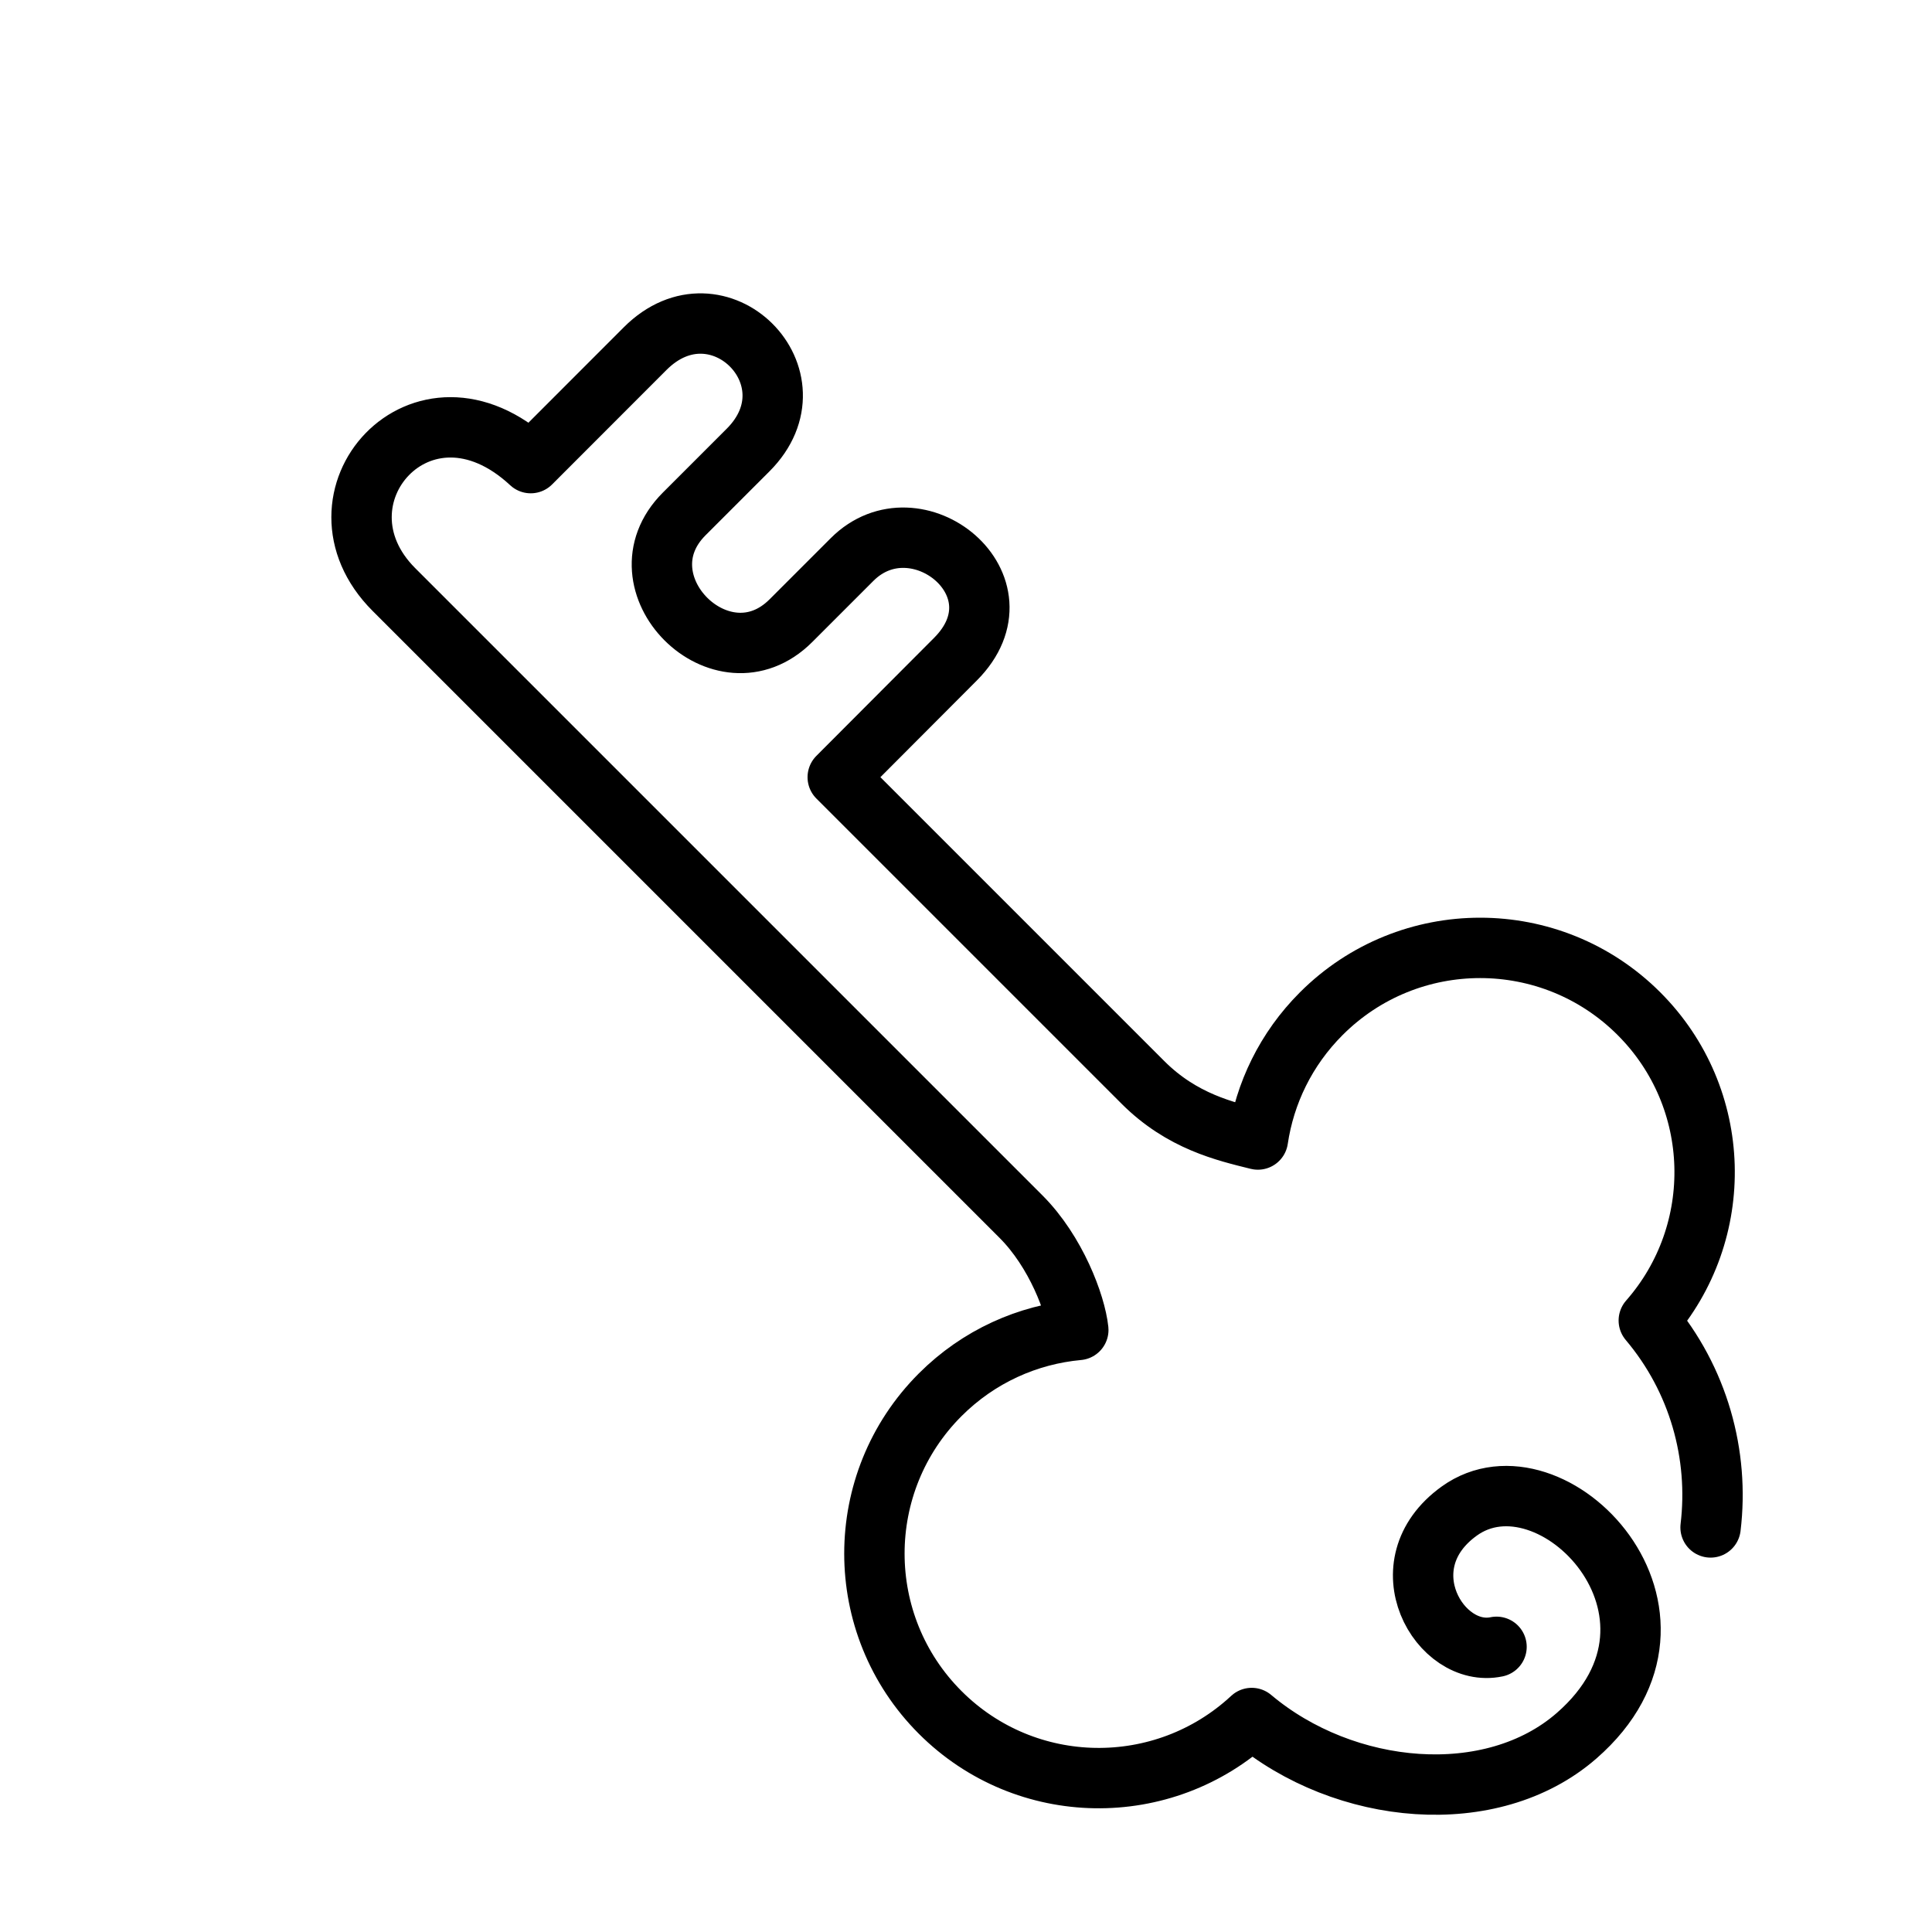 <svg xmlns="http://www.w3.org/2000/svg"
     xmlns:xlink="http://www.w3.org/1999/xlink"
     viewBox="0,0,255.992,255.992" width="35px" height="35px" fill-rule="nonzero"><g transform=""><g fill="none" fill-rule="nonzero" stroke="#000000" stroke-width="2" stroke-linecap="round" stroke-linejoin="round" stroke-miterlimit="10" stroke-dasharray="" stroke-dashoffset="0" font-family="none" font-weight="none" font-size="none" text-anchor="none" style="mix-blend-mode: normal"><g transform="translate(-54.044,141.583) rotate(-45) scale(4,4) skewX(0)"><path d="M38.872,60.369c1.903,-1.494 3.185,-3.742 3.4,-6.294c3.882,-0.251 6.956,-3.471 6.956,-7.417c0,-4.11 -3.332,-7.441 -7.441,-7.441c-1.661,0 -3.194,0.544 -4.432,1.463c-0.578,-0.957 -1.355,-2.201 -1.355,-4.03v-11.935v-2.363l5.516,-0.007c3.445,0 2.92,-4.756 -0.081,-4.756h-2.865c-3.23,0 -3.23,-5 0,-5h2.994c3.378,0 3.378,-4.787 -0.034,-4.787c-1.801,0 -3.091,0.002 -5.364,0.002c-0.182,-4.926 -6.166,-4.511 -6.166,-0.242v29.376c0,1.636 -0.772,3.328 -1.312,3.996c-1.289,-1.072 -2.945,-1.717 -4.753,-1.717c-4.11,0 -7.441,3.332 -7.441,7.441c0,4.017 3.185,7.281 7.166,7.427c0.343,4.013 3.474,7.77 7.193,8.025c6.118,0.42 6.239,-7.405 2.515,-8.011c-3.004,-0.489 -3.913,3.004 -2.306,4.053"></path></g></g></g></svg>